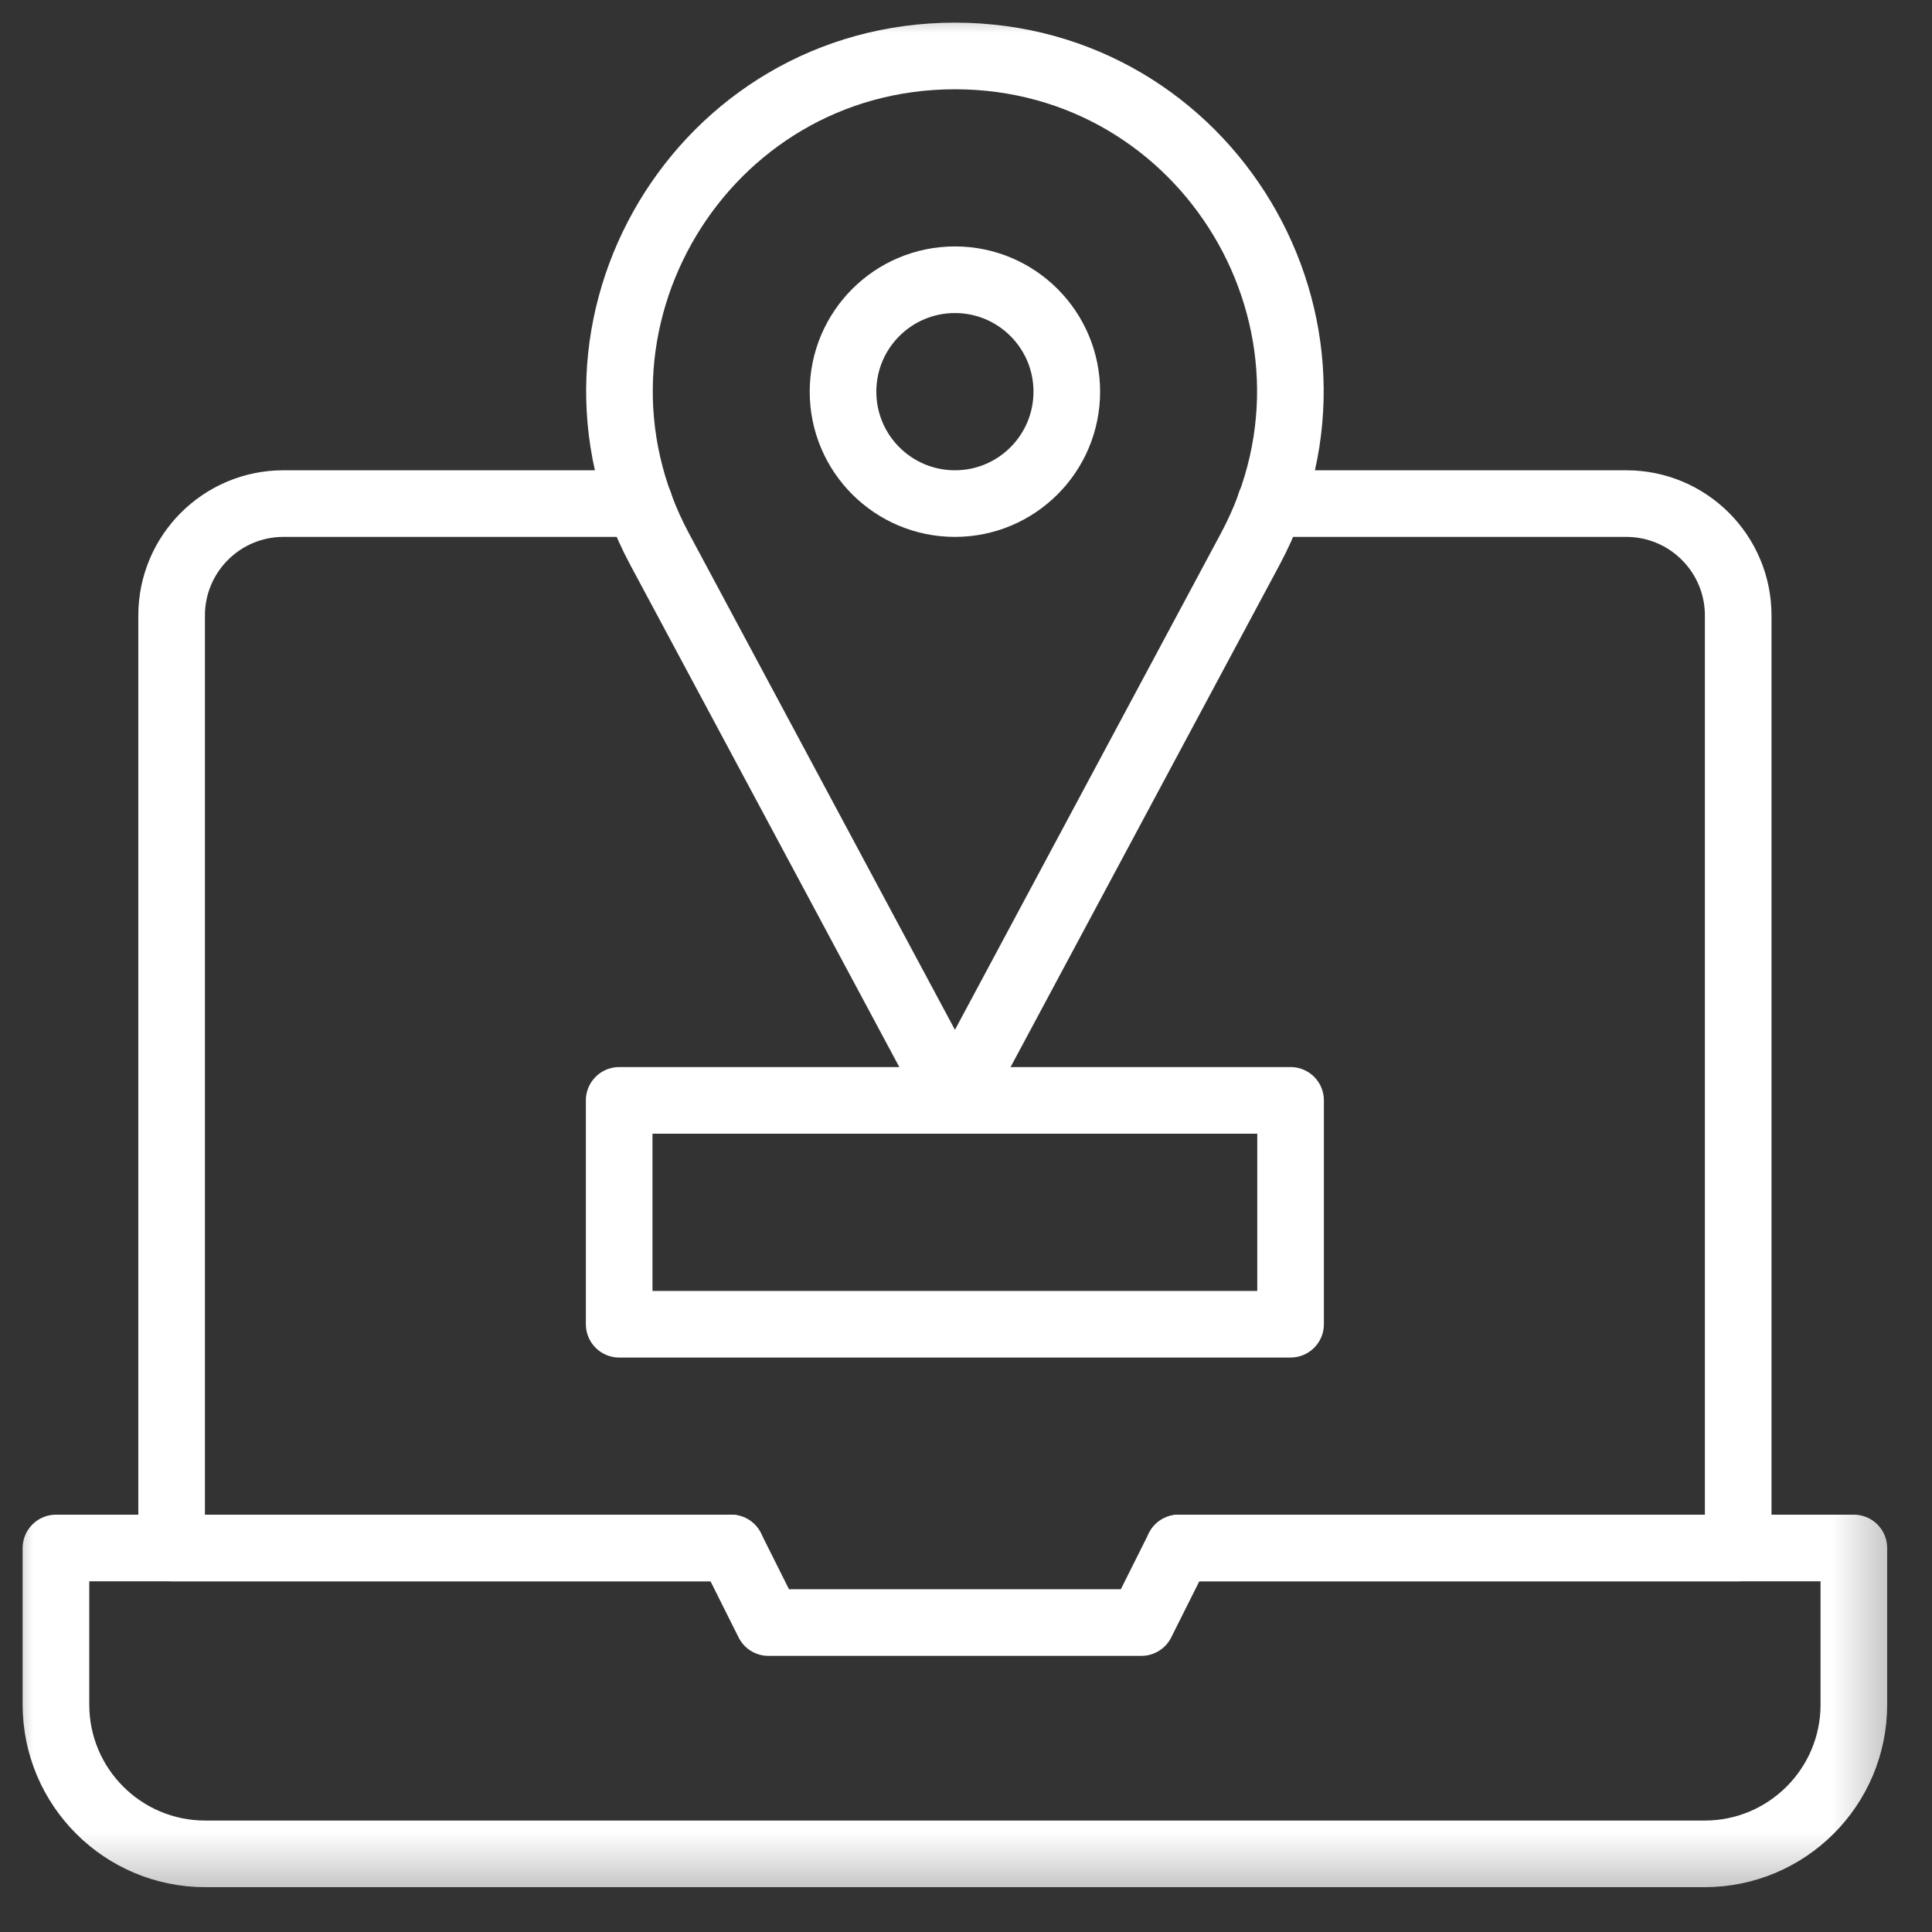 <svg width="29" height="29" viewBox="0 0 29 29" fill="none" xmlns="http://www.w3.org/2000/svg">
<rect x="0" y="0" width="29" height="29" fill="#333333" stroke="none"/>
<g clip-path="url(#clip0_24_1249)">
<g clip-path="url(#clip1_24_1249)">
<mask id="mask0_24_1249" style="mask-type:luminance" maskUnits="userSpaceOnUse" x="0" y="0" width="29" height="29">
<path d="M0 0H28.667V28.666H0V0Z" fill="white"/>
</mask>
<g mask="url(#mask0_24_1249)">
<path d="M17.693 23.236L17.133 24.355H11.534L10.974 23.236H0.84V25.587C0.84 26.824 1.843 27.827 3.08 27.827H25.587C26.824 27.827 27.827 26.824 27.827 25.587V23.236H17.693Z" stroke="white" stroke-miterlimit="10" stroke-linecap="round" stroke-linejoin="round"/>
<path d="M17.693 23.236H26.091V9.239C26.091 8.311 25.339 7.559 24.411 7.559H19.068" stroke="white" stroke-miterlimit="10" stroke-linecap="round" stroke-linejoin="round"/>
<path d="M9.598 7.559H4.255C3.328 7.559 2.576 8.311 2.576 9.239V23.236H10.974" stroke="white" stroke-miterlimit="10" stroke-linecap="round" stroke-linejoin="round"/>
<path d="M14.334 0.84C10.533 0.84 8.107 4.893 9.901 8.243L14.334 16.517L18.766 8.243C20.561 4.893 18.134 0.84 14.334 0.84Z" stroke="white" stroke-miterlimit="10" stroke-linecap="round" stroke-linejoin="round"/>
<path d="M16.013 5.879C16.013 6.807 15.261 7.559 14.334 7.559C13.406 7.559 12.654 6.807 12.654 5.879C12.654 4.951 13.406 4.199 14.334 4.199C15.261 4.199 16.013 4.951 16.013 5.879Z" stroke="white" stroke-miterlimit="10" stroke-linecap="round" stroke-linejoin="round"/>
<path d="M19.372 16.517H9.294V19.877H19.372V16.517Z" stroke="white" stroke-miterlimit="10" stroke-linecap="round" stroke-linejoin="round"/>
</g>
</g>
</g>
<defs>
<clipPath id="clip0_24_1249">
<rect width="29" height="29" fill="white"/>
</clipPath>
<clipPath id="clip1_24_1249">
<rect width="28.666" height="28.666" fill="white" transform="translate(0)"/>
</clipPath>
</defs>
</svg>
